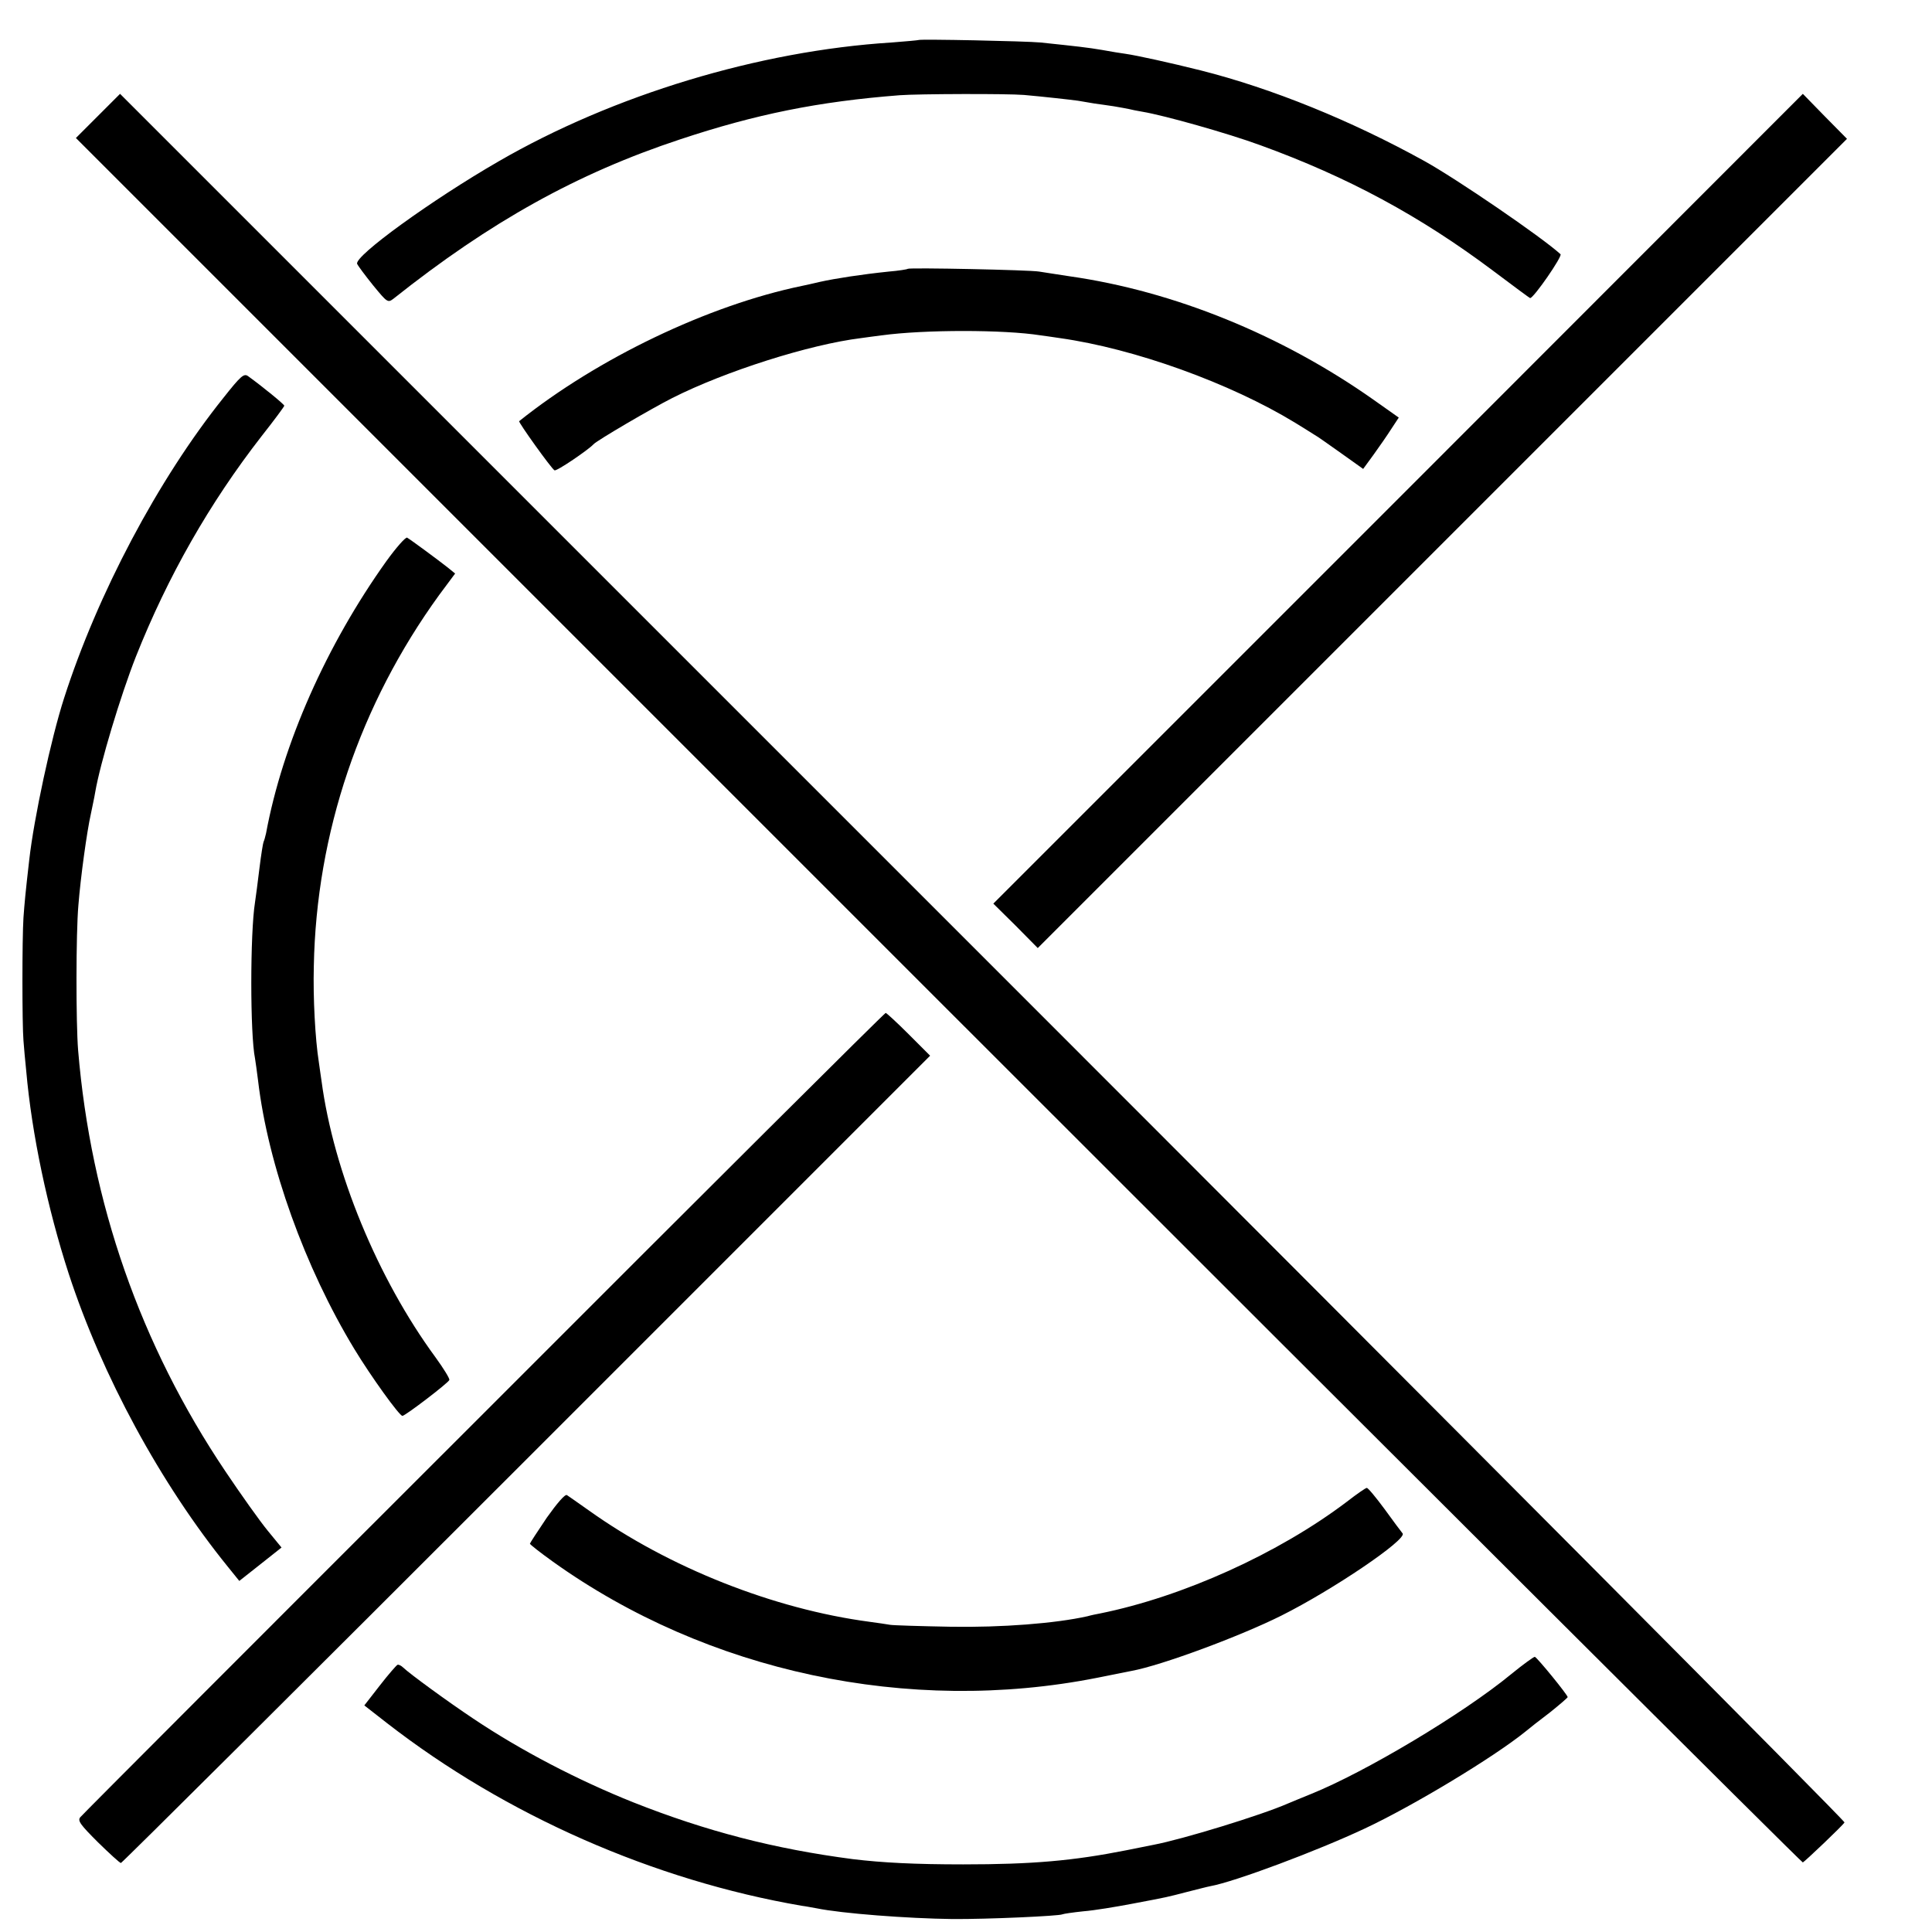 <?xml version="1.0" standalone="no"?>
<!DOCTYPE svg PUBLIC "-//W3C//DTD SVG 20010904//EN"
 "http://www.w3.org/TR/2001/REC-SVG-20010904/DTD/svg10.dtd">
<svg version="1.0" xmlns="http://www.w3.org/2000/svg"
 width="700pt" height="700pt" viewBox="0 0 700 700"
 preserveAspectRatio="xMidYMid meet">
<g transform="translate(0,700) scale(0.1,-0.1)"
fill="#000000" stroke="none">
<path d="M3328 6855 c-2 -1 -46 -5 -98 -9 -479 -30 -1008 -190 -1424 -431
-241 -139 -523 -343 -512 -371 3 -7 29 -42 58 -78 51 -62 53 -64 74 -48 351
279 666 454 1038 577 274 91 500 137 796 160 67 5 388 6 450 1 68 -6 167 -17
196 -21 16 -3 43 -7 59 -10 17 -2 48 -7 70 -10 22 -4 47 -8 55 -10 8 -2 31 -7
50 -10 78 -13 309 -78 426 -121 317 -115 580 -257 845 -456 72 -54 131 -98
133 -98 13 0 118 152 110 159 -68 62 -378 274 -494 338 -264 146 -552 263
-810 328 -108 27 -230 54 -272 60 -15 2 -53 8 -85 14 -53 9 -90 13 -223 27
-51 5 -437 13 -442 9z"/>
<path d="M355 6580 l-80 -80 3125 -3125 c1719 -1719 3128 -3124 3132 -3123 8
4 144 133 151 145 3 5 -1401 1416 -3121 3136 l-3127 3127 -80 -80z"/>
<path d="M5066 5193 l-1467 -1467 81 -80 80 -81 1466 1466 1466 1466 -80 81
-80 82 -1466 -1467z"/>
<path d="M3289 6026 c-2 -2 -33 -7 -69 -10 -97 -10 -194 -25 -248 -37 -26 -6
-56 -13 -67 -15 -338 -70 -739 -262 -1024 -490 -4 -3 116 -171 128 -178 7 -5
124 75 141 94 11 13 209 129 286 168 192 97 497 194 684 217 19 3 53 7 75 10
154 21 443 21 575 0 14 -2 45 -6 70 -10 270 -38 617 -163 853 -307 29 -18 60
-37 69 -43 10 -5 53 -36 97 -67 l80 -57 38 52 c21 29 50 71 64 93 l27 41 -92
65 c-332 234 -722 393 -1101 447 -44 7 -93 14 -110 17 -33 6 -471 15 -476 10z"/>
<path d="M809 5558 c-237 -296 -456 -711 -577 -1088 -47 -146 -109 -434 -126
-585 -14 -122 -17 -155 -21 -210 -5 -77 -5 -386 0 -445 2 -25 6 -74 10 -110
20 -228 77 -498 154 -735 121 -370 333 -761 576 -1061 l42 -52 76 60 77 61
-50 61 c-28 34 -97 131 -154 216 -307 457 -487 972 -533 1525 -8 99 -8 424 1
525 8 102 31 268 45 330 5 25 13 61 16 80 18 105 92 350 147 490 116 292 267
557 456 800 45 57 82 107 82 110 0 5 -81 71 -131 107 -15 11 -26 2 -90 -79z"/>
<path d="M1400 4967 c-217 -304 -376 -662 -436 -986 -3 -14 -7 -27 -9 -31 -2
-4 -9 -47 -15 -96 -6 -49 -13 -104 -16 -123 -18 -112 -18 -479 0 -566 2 -12 7
-48 11 -80 36 -306 170 -678 349 -973 60 -99 163 -242 174 -242 10 0 166 119
170 130 2 5 -21 42 -50 82 -210 286 -369 672 -413 1001 -2 15 -7 47 -10 70
-13 83 -21 231 -18 346 9 483 167 949 454 1345 l58 78 -27 22 c-33 26 -133
100 -147 108 -5 3 -39 -35 -75 -85z"/>
<path d="M1753 1880 c-798 -797 -1456 -1456 -1462 -1464 -11 -13 1 -28 64 -91
42 -41 79 -75 83 -75 4 0 665 658 1470 1463 l1462 1462 -78 78 c-42 42 -80 77
-83 77 -4 0 -659 -652 -1456 -1450z"/>
<path d="M4880 1559 c-247 -187 -593 -344 -895 -405 -11 -2 -31 -6 -45 -10
-116 -26 -310 -41 -495 -38 -110 2 -209 5 -220 7 -11 2 -45 7 -75 11 -346 46
-726 196 -1016 403 -38 27 -74 52 -80 56 -7 4 -36 -30 -73 -82 -33 -49 -61
-92 -61 -94 0 -3 37 -32 83 -65 559 -400 1289 -556 1972 -421 55 11 111 22
125 25 109 20 394 126 542 200 188 94 456 276 440 298 -5 6 -35 46 -66 89 -31
42 -60 77 -64 76 -4 0 -36 -22 -72 -50z"/>
<path d="M5475 934 c-175 -144 -529 -355 -725 -434 -30 -12 -68 -28 -85 -35
-96 -42 -380 -129 -485 -149 -14 -3 -59 -12 -100 -20 -192 -38 -339 -51 -590
-51 -176 0 -292 6 -400 19 -284 37 -531 101 -796 206 -200 80 -406 187 -579
303 -93 62 -230 162 -254 185 -7 7 -17 12 -21 10 -4 -2 -33 -35 -64 -75 l-56
-72 82 -64 c430 -334 967 -570 1503 -662 17 -2 40 -7 53 -9 92 -19 331 -37
492 -39 128 -1 388 11 399 17 4 2 38 7 76 11 39 3 117 16 175 27 138 26 126
24 200 43 36 9 74 19 85 21 89 16 390 129 560 209 175 82 467 258 583 352 12
10 51 41 87 68 35 28 64 53 65 56 0 8 -110 143 -119 146 -3 1 -42 -27 -86 -63z"/>
</g>
</svg>
